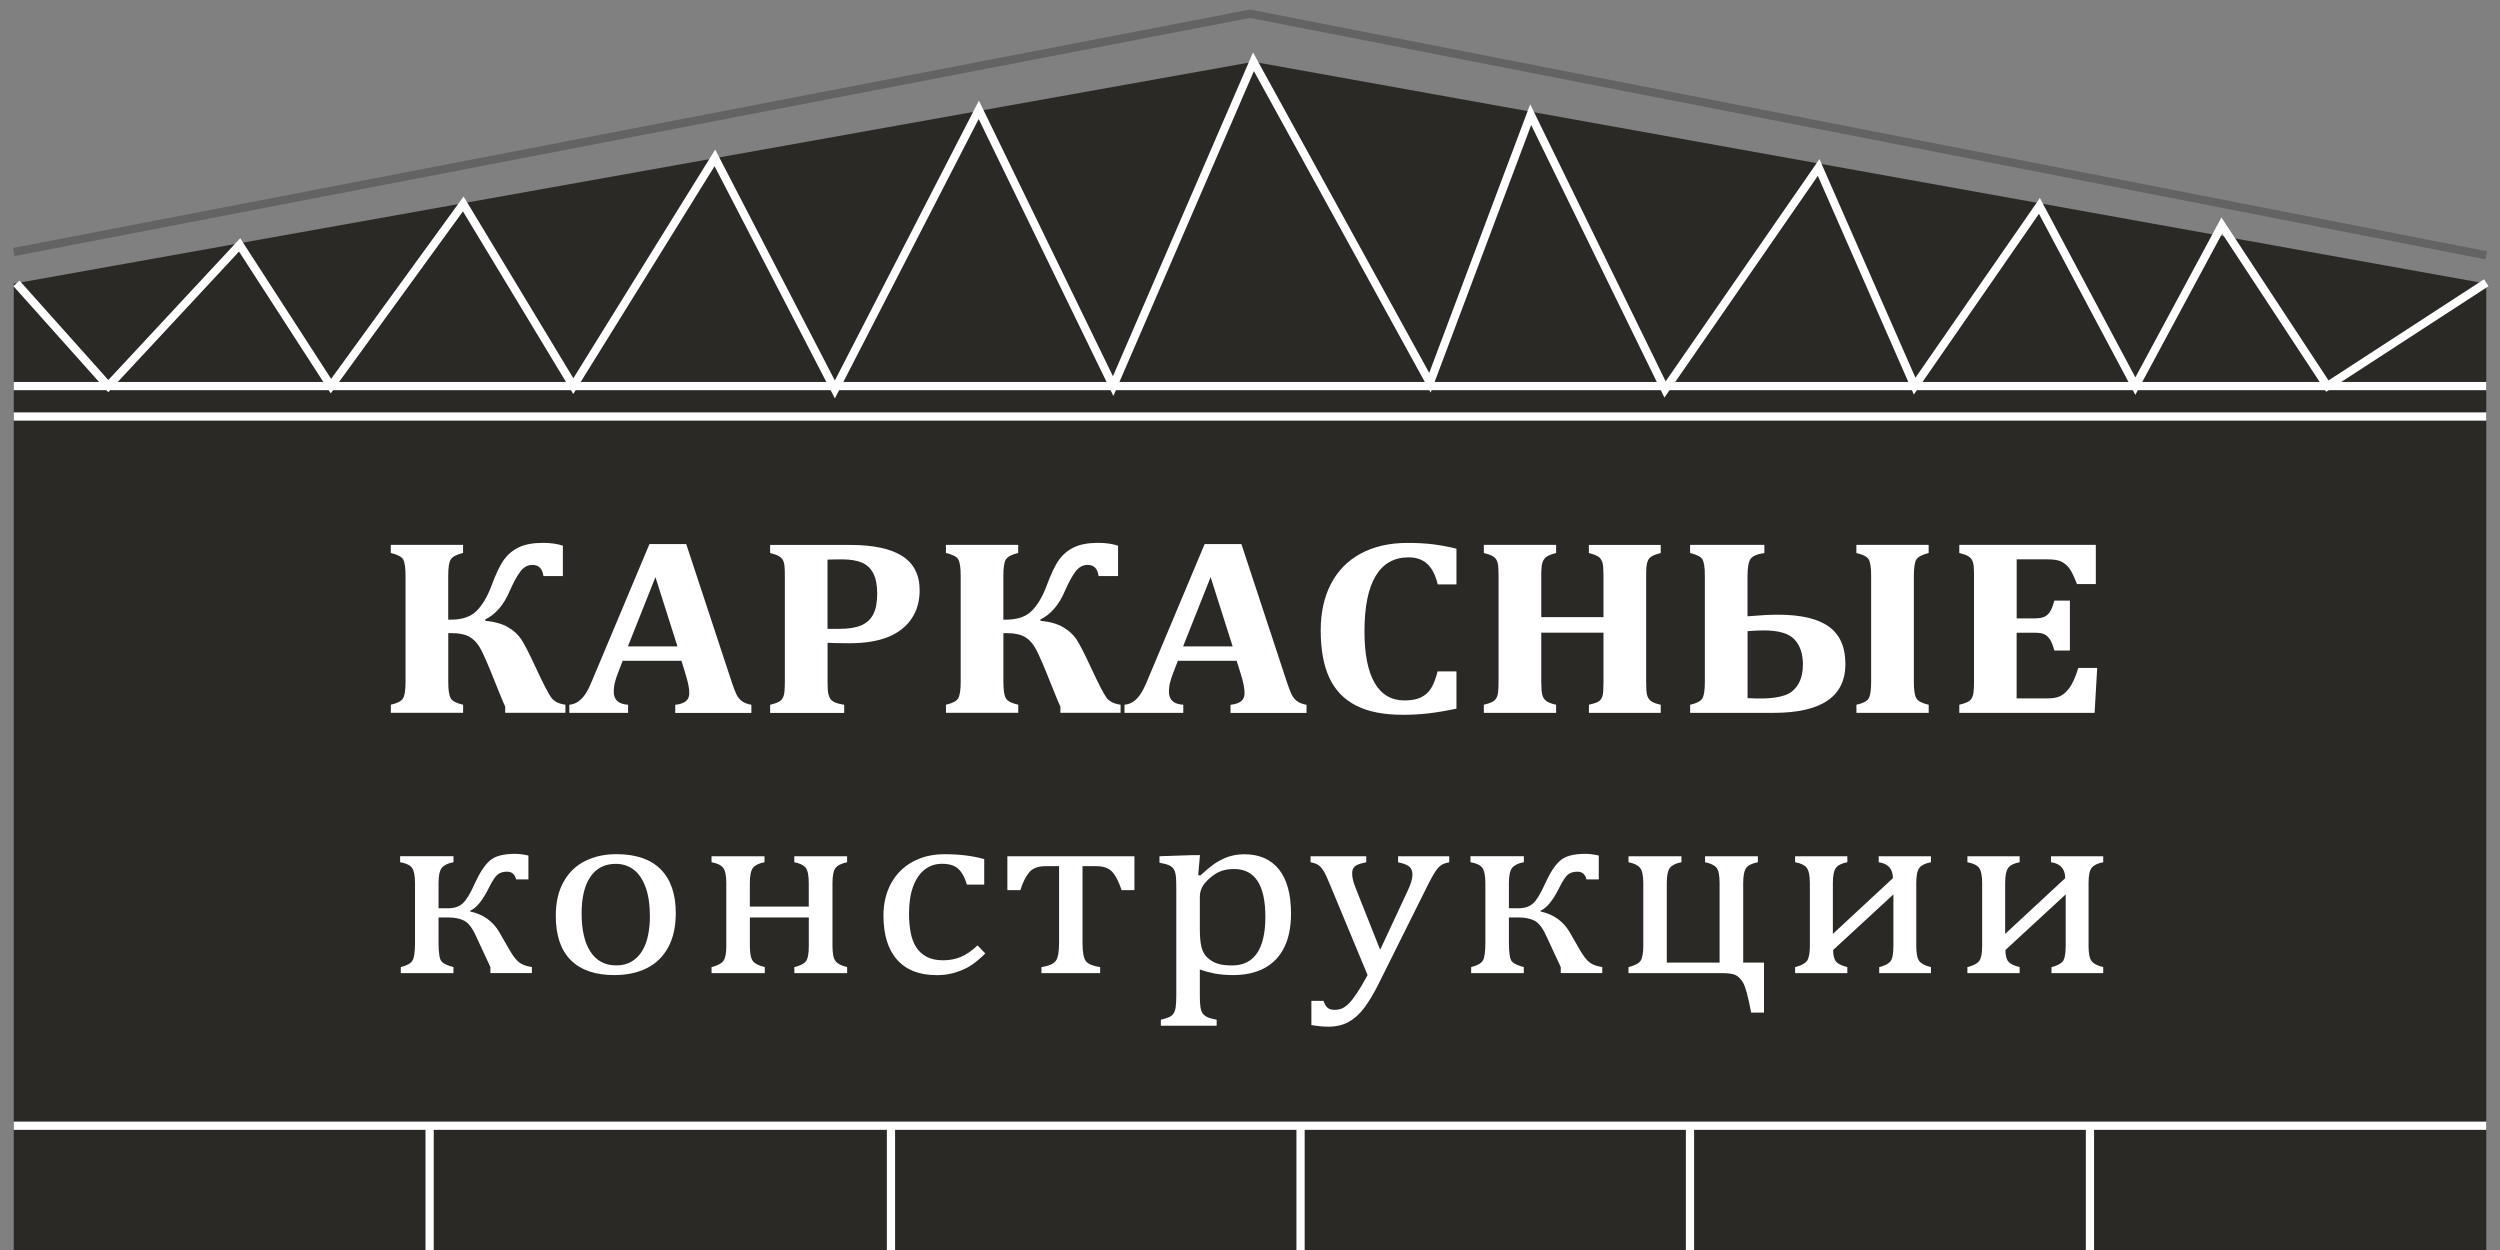 <svg width="182" height="91" viewBox="0 0 182 91" fill="none" xmlns="http://www.w3.org/2000/svg">
<rect x="0" y="0" width="182" height="91" fill="#808080" stroke="none"/>
<path d="M181 20.65L91.252 4.498L1 20.65V91H181V20.65Z" fill="#2A2925"/>
<path d="M181 81.953H1" stroke="white" stroke-width="0.599"/>
<path d="M181 30.322H1" stroke="white" stroke-width="0.599"/>
<path d="M181 28.106H1" stroke="white" stroke-width="0.599"/>
<path d="M31.277 91V81.83" stroke="white" stroke-width="0.599"/>
<path d="M64.863 91V81.83" stroke="white" stroke-width="0.599"/>
<path d="M94.68 91V81.83" stroke="white" stroke-width="0.599"/>
<path d="M123.031 91V81.83" stroke="white" stroke-width="0.599"/>
<path d="M152.148 91V81.83" stroke="white" stroke-width="0.599"/>
<path d="M36.779 51.896V51.45C36.686 51.257 36.443 50.669 36.048 49.683C35.588 48.519 35.245 47.725 35.025 47.306C34.806 46.883 34.534 46.577 34.215 46.382C33.896 46.189 33.433 46.09 32.832 46.09H32.633V49.646C32.633 50.237 32.695 50.635 32.818 50.841C32.942 51.047 33.24 51.202 33.714 51.302V51.893H28.453V51.302C28.913 51.202 29.208 51.051 29.335 50.848C29.462 50.649 29.523 50.247 29.523 49.642V41.922C29.523 41.307 29.462 40.905 29.342 40.712C29.221 40.52 28.923 40.369 28.449 40.255V39.664H33.711V40.255C33.244 40.369 32.945 40.523 32.818 40.723C32.691 40.918 32.63 41.32 32.63 41.922V45.11H32.839C33.645 45.11 34.263 44.901 34.689 44.478C35.114 44.055 35.468 43.464 35.756 42.702C36.103 41.764 36.422 41.1 36.714 40.712C37.006 40.324 37.369 40.029 37.812 39.826C38.252 39.623 38.828 39.52 39.535 39.52C40.084 39.52 40.565 39.589 40.977 39.726V41.939H39.563C39.49 41.396 39.223 41.125 38.759 41.125C38.413 41.125 38.118 41.289 37.874 41.616C37.63 41.946 37.373 42.413 37.109 43.021C36.679 44.031 36.086 44.722 35.324 45.1V45.189C36.017 45.261 36.577 45.419 36.992 45.667C37.411 45.914 37.73 46.21 37.953 46.55C38.176 46.89 38.523 47.563 38.989 48.567C39.545 49.766 39.926 50.508 40.136 50.79C40.345 51.072 40.688 51.24 41.162 51.302V51.893H36.779V51.896Z" fill="white"/>
<path d="M49.61 48.106H45.331L45.001 48.959C44.908 49.199 44.829 49.429 44.771 49.653C44.709 49.876 44.682 50.113 44.682 50.364C44.682 50.948 45.029 51.264 45.725 51.305V51.896H41.445V51.305C41.692 51.281 41.909 51.206 42.097 51.072C42.283 50.941 42.454 50.762 42.609 50.535C42.763 50.309 42.925 49.982 43.1 49.56L47.28 39.609H49.957L53.266 49.642C53.413 50.089 53.537 50.408 53.636 50.597C53.736 50.786 53.866 50.938 54.028 51.054C54.189 51.171 54.412 51.257 54.7 51.309V51.9H49.157V51.309C49.504 51.274 49.761 51.185 49.93 51.047C50.098 50.91 50.18 50.718 50.18 50.467C50.18 50.281 50.156 50.075 50.111 49.848C50.063 49.622 49.988 49.333 49.882 48.989L49.61 48.106ZM45.712 47.058H49.319L47.716 42.014L45.712 47.058Z" fill="white"/>
<path d="M60.247 49.656C60.247 50.051 60.264 50.33 60.298 50.495C60.333 50.659 60.388 50.79 60.463 50.89C60.538 50.989 60.648 51.072 60.792 51.137C60.937 51.202 61.16 51.261 61.458 51.309V51.9H56.066V51.309C56.313 51.25 56.509 51.185 56.653 51.116C56.797 51.048 56.904 50.952 56.972 50.831C57.041 50.708 57.089 50.553 57.106 50.364C57.127 50.175 57.137 49.938 57.137 49.653V41.932C57.137 41.651 57.13 41.417 57.113 41.224C57.096 41.032 57.055 40.877 56.983 40.757C56.911 40.637 56.804 40.541 56.664 40.465C56.519 40.389 56.32 40.324 56.066 40.262V39.671H61.887C63.576 39.671 64.843 39.943 65.687 40.482C66.528 41.022 66.95 41.853 66.95 42.977C66.95 43.77 66.754 44.461 66.359 45.045C65.965 45.629 65.395 46.072 64.647 46.375C63.899 46.677 62.962 46.828 61.839 46.828C61.191 46.828 60.659 46.815 60.247 46.794V49.656ZM60.247 45.78H61.108C61.778 45.78 62.306 45.694 62.701 45.526C63.096 45.354 63.387 45.086 63.576 44.715C63.768 44.344 63.861 43.846 63.861 43.221C63.861 42.599 63.765 42.104 63.576 41.74C63.387 41.372 63.106 41.111 62.739 40.956C62.371 40.802 61.901 40.723 61.325 40.723C60.858 40.723 60.497 40.73 60.243 40.74V45.78H60.247Z" fill="white"/>
<path d="M77.197 51.896V51.45C77.104 51.257 76.86 50.669 76.466 49.683C76.006 48.519 75.662 47.725 75.443 47.306C75.223 46.883 74.952 46.577 74.629 46.382C74.31 46.189 73.847 46.09 73.246 46.09H73.047V49.646C73.047 50.237 73.109 50.635 73.232 50.841C73.356 51.047 73.655 51.202 74.128 51.302V51.893H68.867V51.302C69.327 51.202 69.622 51.051 69.749 50.848C69.876 50.649 69.938 50.247 69.938 49.642V41.922C69.938 41.307 69.876 40.905 69.756 40.712C69.635 40.52 69.337 40.369 68.863 40.255V39.664H74.125V40.255C73.658 40.369 73.359 40.523 73.232 40.723C73.105 40.918 73.044 41.32 73.044 41.922V45.11H73.253C74.06 45.11 74.677 44.901 75.103 44.478C75.528 44.055 75.882 43.464 76.17 42.702C76.517 41.764 76.836 41.1 77.128 40.712C77.42 40.324 77.784 40.029 78.226 39.826C78.669 39.623 79.242 39.52 79.949 39.52C80.498 39.52 80.979 39.589 81.394 39.726V41.939H79.98C79.908 41.396 79.64 41.125 79.177 41.125C78.83 41.125 78.535 41.289 78.291 41.616C78.048 41.946 77.79 42.413 77.526 43.021C77.097 44.031 76.503 44.722 75.741 45.1V45.189C76.435 45.261 76.991 45.419 77.409 45.667C77.825 45.914 78.147 46.21 78.37 46.55C78.594 46.89 78.94 47.563 79.407 48.567C79.963 49.766 80.344 50.508 80.553 50.79C80.763 51.072 81.106 51.24 81.579 51.302V51.893H77.197V51.896Z" fill="white"/>
<path d="M90.028 48.106H85.749L85.419 48.959C85.326 49.199 85.247 49.429 85.189 49.653C85.131 49.876 85.1 50.113 85.1 50.364C85.1 50.948 85.447 51.264 86.143 51.305V51.896H81.863V51.305C82.11 51.281 82.327 51.206 82.515 51.072C82.701 50.941 82.872 50.762 83.027 50.535C83.181 50.309 83.343 49.982 83.518 49.56L87.698 39.609H90.375L93.68 49.642C93.828 50.089 93.951 50.408 94.051 50.597C94.15 50.786 94.281 50.938 94.442 51.054C94.603 51.171 94.827 51.257 95.115 51.309V51.9H89.582V51.309C89.929 51.274 90.186 51.185 90.355 51.047C90.523 50.91 90.605 50.718 90.605 50.467C90.605 50.281 90.581 50.075 90.536 49.848C90.488 49.622 90.413 49.333 90.306 48.989L90.028 48.106ZM86.129 47.058H89.737L88.134 42.014L86.129 47.058Z" fill="white"/>
<path d="M106.03 39.946V42.544H104.667C104.506 41.87 104.252 41.372 103.905 41.052C103.558 40.733 103.102 40.575 102.543 40.575C101.485 40.575 100.689 41.028 100.147 41.932C99.605 42.836 99.334 44.179 99.334 45.959C99.334 47.611 99.581 48.866 100.075 49.718C100.569 50.57 101.293 50.992 102.251 50.992C102.738 50.992 103.136 50.92 103.442 50.773C103.747 50.625 103.994 50.408 104.18 50.113C104.365 49.817 104.523 49.408 104.657 48.876H106.03V51.59C105.295 51.745 104.622 51.858 104.015 51.931C103.407 52.003 102.776 52.037 102.12 52.037C100.73 52.037 99.598 51.814 98.719 51.364C97.841 50.917 97.192 50.24 96.773 49.336C96.354 48.433 96.148 47.285 96.148 45.901C96.148 44.605 96.392 43.478 96.886 42.52C97.381 41.561 98.101 40.822 99.055 40.303C100.01 39.785 101.153 39.523 102.484 39.523C103.16 39.523 103.771 39.558 104.317 39.623C104.863 39.692 105.432 39.798 106.03 39.946Z" fill="white"/>
<path d="M119.84 49.649C119.84 50.11 119.861 50.422 119.906 50.594C119.95 50.766 120.036 50.907 120.17 51.02C120.304 51.134 120.547 51.23 120.901 51.305V51.896H115.674V51.305C116.062 51.216 116.312 51.127 116.425 51.037C116.539 50.948 116.618 50.821 116.666 50.656C116.714 50.491 116.734 50.154 116.734 49.649V46.059H112.204V49.649C112.204 49.859 112.211 50.051 112.224 50.23C112.238 50.409 112.266 50.556 112.303 50.67C112.341 50.783 112.403 50.879 112.478 50.955C112.554 51.034 112.66 51.099 112.794 51.158C112.928 51.216 113.093 51.264 113.285 51.305V51.896H108.023V51.305C108.271 51.247 108.466 51.182 108.61 51.113C108.754 51.044 108.861 50.948 108.93 50.828C108.998 50.708 109.046 50.55 109.063 50.361C109.084 50.172 109.094 49.934 109.094 49.649V41.929C109.094 41.647 109.087 41.413 109.07 41.221C109.053 41.029 109.008 40.874 108.94 40.754C108.871 40.633 108.761 40.537 108.621 40.462C108.476 40.386 108.277 40.321 108.023 40.259V39.668H113.285V40.259C112.931 40.348 112.688 40.448 112.557 40.554C112.427 40.661 112.334 40.805 112.283 40.98C112.228 41.156 112.204 41.475 112.204 41.936V44.928H116.734V41.936C116.734 41.482 116.714 41.166 116.669 40.991C116.624 40.816 116.539 40.671 116.408 40.561C116.278 40.451 116.034 40.352 115.67 40.262V39.671H120.901V40.262C120.606 40.334 120.393 40.41 120.259 40.493C120.125 40.572 120.029 40.675 119.974 40.802C119.916 40.925 119.882 41.066 119.864 41.224C119.847 41.379 119.84 41.62 119.84 41.943V49.649Z" fill="white"/>
<path d="M128.445 39.671V40.262C127.93 40.334 127.597 40.475 127.446 40.685C127.295 40.895 127.219 41.31 127.219 41.929V44.867C128.108 44.791 128.846 44.75 129.433 44.75C131.108 44.75 132.347 45.042 133.147 45.622C133.946 46.203 134.345 47.11 134.345 48.34C134.345 50.711 132.601 51.896 129.114 51.896H123.042V51.305C123.502 51.206 123.798 51.055 123.925 50.852C124.052 50.649 124.113 50.251 124.113 49.646V41.925C124.113 41.31 124.055 40.908 123.931 40.716C123.811 40.523 123.513 40.372 123.039 40.259V39.668H128.445V39.671ZM127.223 45.949V50.821C128.846 50.927 129.924 50.766 130.456 50.337C130.988 49.907 131.252 49.254 131.252 48.374C131.252 47.591 131.046 46.983 130.634 46.547C130.223 46.11 129.478 45.894 128.393 45.894C128.04 45.894 127.648 45.914 127.223 45.949ZM139.328 41.929V49.649C139.328 50.247 139.393 50.646 139.517 50.848C139.644 51.051 139.942 51.202 140.409 51.305V51.896H135.148V51.305C135.615 51.206 135.91 51.055 136.033 50.852C136.157 50.653 136.219 50.251 136.219 49.646V41.915C136.219 41.307 136.157 40.905 136.037 40.716C135.917 40.523 135.618 40.372 135.144 40.259V39.668H140.406V40.259C139.932 40.379 139.634 40.534 139.51 40.73C139.39 40.925 139.328 41.324 139.328 41.929Z" fill="white"/>
<path d="M152.576 39.671V42.52H151.203C150.984 41.953 150.795 41.568 150.644 41.369C150.49 41.169 150.308 41.011 150.091 40.895C149.879 40.778 149.515 40.719 149 40.719H146.814V45.018H148.135C148.43 45.018 148.66 44.98 148.825 44.904C148.993 44.829 149.13 44.705 149.24 44.533C149.35 44.361 149.456 44.09 149.556 43.726H150.689V47.361H149.556C149.463 47.014 149.36 46.749 149.244 46.567C149.127 46.385 148.993 46.255 148.839 46.179C148.681 46.1 148.447 46.062 148.132 46.062H146.81V50.845H148.986C149.22 50.845 149.419 50.831 149.577 50.804C149.738 50.776 149.882 50.732 150.009 50.666C150.136 50.601 150.256 50.512 150.376 50.398C150.493 50.285 150.596 50.161 150.689 50.031C150.778 49.9 150.874 49.725 150.973 49.512C151.073 49.299 151.183 49 151.303 48.625H152.676L152.487 51.896H142.637V51.305C142.884 51.247 143.079 51.182 143.224 51.113C143.368 51.044 143.474 50.948 143.543 50.828C143.611 50.708 143.66 50.55 143.677 50.361C143.697 50.172 143.708 49.934 143.708 49.649V41.929C143.708 41.647 143.701 41.413 143.684 41.221C143.666 41.029 143.622 40.874 143.553 40.754C143.484 40.633 143.375 40.537 143.234 40.462C143.09 40.386 142.891 40.321 142.637 40.259V39.668H152.576V39.671Z" fill="white"/>
<path d="M35.702 70.842V70.405L34.617 68.072C34.359 67.516 34.075 67.162 33.769 67.014C33.464 66.866 33.09 66.791 32.643 66.791H31.926V68.615C31.926 69.375 31.998 69.835 32.146 69.996C32.293 70.158 32.582 70.292 33.011 70.405V70.842H29.177V70.405C29.627 70.292 29.915 70.13 30.035 69.921C30.155 69.711 30.213 69.275 30.213 68.615V64.279C30.213 63.757 30.141 63.393 30.001 63.19C29.857 62.984 29.568 62.843 29.129 62.767V62.331H33.014V62.767C32.609 62.843 32.328 62.98 32.166 63.176C32.008 63.372 31.926 63.74 31.926 64.279V66.121H32.643C33.076 66.121 33.422 66.004 33.683 65.77C33.944 65.537 34.243 65.045 34.576 64.296C34.916 63.547 35.269 63.004 35.64 62.668C36.01 62.331 36.628 62.159 37.493 62.159C37.778 62.159 38.104 62.2 38.468 62.283V64.018H37.572C37.486 63.644 37.263 63.458 36.906 63.458C36.628 63.458 36.402 63.527 36.23 63.664C36.058 63.801 35.849 64.114 35.602 64.609C35.139 65.547 34.679 66.111 34.229 66.299V66.354C35.187 66.567 35.894 67.073 36.35 67.866L37.109 69.182C37.349 69.598 37.575 69.89 37.792 70.058C38.008 70.227 38.317 70.344 38.722 70.402V70.838H35.702V70.842Z" fill="white"/>
<path d="M44.713 70.986C43.334 70.986 42.28 70.622 41.552 69.897C40.825 69.168 40.461 68.093 40.461 66.67C40.461 65.691 40.653 64.863 41.034 64.186C41.415 63.509 41.94 63.008 42.603 62.678C43.265 62.348 44.023 62.183 44.875 62.183C46.296 62.183 47.37 62.554 48.101 63.289C48.832 64.028 49.196 65.09 49.196 66.471C49.196 67.457 49.014 68.285 48.647 68.962C48.279 69.639 47.765 70.144 47.092 70.481C46.419 70.817 45.63 70.986 44.713 70.986ZM42.342 66.481C42.342 67.705 42.558 68.643 42.994 69.299C43.43 69.955 44.051 70.281 44.861 70.281C45.307 70.281 45.685 70.185 45.997 69.993C46.309 69.8 46.563 69.539 46.759 69.213C46.955 68.887 47.095 68.509 47.181 68.079C47.267 67.65 47.312 67.2 47.312 66.732C47.312 65.859 47.205 65.135 46.989 64.561C46.773 63.987 46.481 63.561 46.107 63.293C45.736 63.022 45.311 62.888 44.834 62.888C44.03 62.888 43.416 63.2 42.987 63.822C42.558 64.444 42.342 65.33 42.342 66.481Z" fill="white"/>
<path d="M57.828 70.842V70.405C58.233 70.309 58.511 70.175 58.658 69.996C58.809 69.818 58.881 69.443 58.881 68.866V66.791H54.591V68.866C54.591 69.406 54.663 69.773 54.811 69.966C54.958 70.158 55.247 70.306 55.676 70.405V70.842H51.801V70.405C52.233 70.299 52.518 70.148 52.662 69.955C52.806 69.763 52.875 69.399 52.875 68.866V64.293C52.875 63.754 52.8 63.382 52.652 63.183C52.501 62.984 52.219 62.846 51.801 62.771V62.334H55.655V62.771C55.25 62.846 54.972 62.984 54.818 63.176C54.667 63.369 54.588 63.74 54.588 64.293V66.001H58.878V64.293C58.878 63.705 58.795 63.324 58.634 63.145C58.473 62.967 58.202 62.843 57.824 62.771V62.334H61.668V62.771C61.243 62.86 60.961 63.005 60.817 63.204C60.673 63.403 60.604 63.767 60.604 64.293V68.866C60.604 69.406 60.676 69.773 60.824 69.966C60.971 70.158 61.253 70.306 61.672 70.405V70.842H57.828Z" fill="white"/>
<path d="M71.651 62.54V64.399H70.388C70.275 64.014 70.134 63.709 69.969 63.485C69.804 63.262 69.612 63.107 69.393 63.018C69.173 62.929 68.902 62.884 68.576 62.884C68.112 62.884 67.701 63.018 67.34 63.286C66.98 63.554 66.698 63.959 66.489 64.506C66.28 65.052 66.177 65.719 66.177 66.509C66.177 67.014 66.218 67.474 66.297 67.894C66.376 68.313 66.513 68.67 66.705 68.966C66.897 69.261 67.155 69.495 67.471 69.66C67.79 69.825 68.184 69.91 68.655 69.91C69.111 69.91 69.54 69.831 69.935 69.67C70.33 69.508 70.741 69.227 71.164 68.825L71.73 69.412C71.39 69.746 71.091 70 70.834 70.182C70.577 70.364 70.299 70.515 70.004 70.635C69.708 70.756 69.417 70.845 69.128 70.903C68.84 70.962 68.524 70.989 68.188 70.989C66.932 70.989 65.974 70.618 65.312 69.873C64.649 69.127 64.316 68.052 64.316 66.646C64.316 65.767 64.502 64.99 64.872 64.31C65.243 63.63 65.765 63.107 66.438 62.74C67.107 62.372 67.882 62.187 68.758 62.187C69.303 62.187 69.804 62.214 70.268 62.272C70.724 62.324 71.188 62.413 71.651 62.54Z" fill="white"/>
<path d="M81.652 64.801C81.453 64.197 81.227 63.754 80.976 63.475C80.722 63.197 80.327 63.056 79.792 63.056H78.807V68.629C78.807 69.33 78.893 69.78 79.061 69.983C79.229 70.186 79.572 70.326 80.09 70.409V70.845H75.817V70.409C76.363 70.32 76.713 70.165 76.868 69.942C77.025 69.718 77.101 69.282 77.101 68.629V63.056H76.126C75.567 63.056 75.165 63.211 74.911 63.523C74.657 63.836 74.451 64.262 74.283 64.801H73.336V62.334H82.586V64.801H81.652Z" fill="white"/>
<path d="M87.348 70.577V72.456C87.348 72.841 87.362 73.13 87.393 73.319C87.424 73.508 87.475 73.659 87.551 73.769C87.626 73.879 87.736 73.968 87.88 74.04C88.024 74.112 88.254 74.178 88.573 74.236V74.673H84.51V74.236C84.75 74.178 84.942 74.116 85.093 74.054C85.244 73.992 85.357 73.9 85.436 73.779C85.515 73.659 85.57 73.494 85.594 73.284C85.618 73.075 85.635 72.8 85.635 72.456V64.818C85.635 64.392 85.629 64.087 85.615 63.904C85.601 63.722 85.574 63.575 85.536 63.454C85.495 63.337 85.436 63.238 85.361 63.162C85.285 63.087 85.182 63.018 85.052 62.966C84.921 62.915 84.709 62.86 84.41 62.805V62.334L86.751 62.255H87.358L87.228 63.705L87.376 63.739C87.787 63.365 88.114 63.094 88.35 62.925C88.587 62.757 88.838 62.616 89.092 62.503C89.346 62.389 89.593 62.31 89.829 62.262C90.066 62.214 90.317 62.19 90.581 62.19C91.676 62.19 92.517 62.558 93.104 63.289C93.691 64.021 93.986 65.093 93.986 66.509C93.986 67.488 93.821 68.313 93.488 68.979C93.155 69.646 92.671 70.147 92.04 70.484C91.405 70.821 90.65 70.986 89.775 70.986C89.284 70.986 88.838 70.948 88.439 70.876C88.048 70.8 87.681 70.701 87.348 70.577ZM87.348 67.639C87.348 68.21 87.389 68.649 87.468 68.955C87.547 69.264 87.688 69.515 87.89 69.708C88.093 69.9 88.333 70.044 88.608 70.141C88.882 70.237 89.246 70.285 89.699 70.285C90.502 70.285 91.106 69.986 91.511 69.392C91.916 68.794 92.119 67.914 92.119 66.753C92.119 64.427 91.36 63.265 89.84 63.265C89.469 63.265 89.147 63.317 88.879 63.42C88.611 63.523 88.343 63.691 88.076 63.922C87.811 64.152 87.623 64.379 87.513 64.595C87.403 64.811 87.348 65.045 87.348 65.293V67.639Z" fill="white"/>
<path d="M100.387 71.574C100.023 72.309 99.666 72.907 99.323 73.364C98.98 73.821 98.599 74.164 98.183 74.394C97.768 74.625 97.277 74.742 96.704 74.742C96.34 74.742 95.928 74.704 95.469 74.625V72.862H96.354C96.433 73.106 96.532 73.274 96.653 73.371C96.773 73.467 96.944 73.515 97.171 73.515C97.37 73.515 97.548 73.481 97.703 73.412C97.857 73.343 98.022 73.226 98.19 73.061C98.358 72.896 98.558 72.639 98.787 72.295C99.017 71.952 99.275 71.515 99.56 70.986L96.773 64.283C96.594 63.85 96.45 63.547 96.34 63.376C96.23 63.204 96.114 63.073 95.987 62.984C95.86 62.895 95.668 62.822 95.41 62.771V62.334H99.463V62.771C99.151 62.836 98.932 62.901 98.805 62.963C98.678 63.025 98.585 63.104 98.527 63.204C98.468 63.303 98.437 63.427 98.437 63.582C98.437 63.743 98.458 63.908 98.502 64.08C98.547 64.252 98.612 64.454 98.705 64.685L100.476 69.144L102.467 64.874C102.58 64.636 102.666 64.417 102.731 64.221C102.793 64.022 102.827 63.836 102.827 63.664C102.827 63.41 102.748 63.218 102.594 63.087C102.436 62.956 102.168 62.853 101.78 62.774V62.338H105.504V62.774C105.247 62.822 105.048 62.895 104.907 62.991C104.766 63.09 104.629 63.242 104.488 63.455C104.348 63.668 104.183 63.96 103.991 64.341L100.387 71.574Z" fill="white"/>
<path d="M113.623 70.842V70.405L112.539 68.072C112.281 67.516 111.997 67.162 111.691 67.014C111.386 66.866 111.011 66.791 110.565 66.791H109.848V68.615C109.848 69.375 109.92 69.835 110.068 69.996C110.215 70.158 110.504 70.292 110.933 70.405V70.842H107.099V70.405C107.548 70.292 107.837 70.13 107.957 69.921C108.077 69.711 108.135 69.275 108.135 68.615V64.279C108.135 63.757 108.063 63.393 107.923 63.19C107.778 62.984 107.49 62.843 107.051 62.767V62.331H110.936V62.767C110.531 62.843 110.25 62.98 110.088 63.176C109.93 63.372 109.848 63.74 109.848 64.279V66.121H110.565C110.998 66.121 111.344 66.004 111.605 65.77C111.866 65.537 112.165 65.045 112.498 64.296C112.837 63.547 113.191 63.004 113.562 62.668C113.932 62.331 114.55 62.159 115.415 62.159C115.7 62.159 116.026 62.2 116.39 62.283V64.018H115.494C115.408 63.644 115.185 63.458 114.828 63.458C114.55 63.458 114.324 63.527 114.152 63.664C113.98 63.801 113.771 64.114 113.524 64.609C113.061 65.547 112.601 66.111 112.151 66.299V66.354C113.109 66.567 113.816 67.073 114.272 67.866L115.031 69.182C115.271 69.598 115.497 69.89 115.714 70.058C115.93 70.227 116.239 70.344 116.644 70.402V70.838H113.623V70.842Z" fill="white"/>
<path d="M127.485 73.718C127.266 72.567 127.073 71.849 126.909 71.563C126.744 71.278 126.562 71.086 126.359 70.99C126.16 70.89 125.814 70.842 125.323 70.842H118.555V70.405C119.011 70.292 119.306 70.137 119.437 69.938C119.567 69.739 119.632 69.382 119.632 68.866V64.293C119.632 63.74 119.553 63.369 119.392 63.176C119.234 62.984 118.953 62.85 118.555 62.771V62.334H122.409V62.771C122.004 62.846 121.726 62.984 121.572 63.176C121.417 63.369 121.342 63.74 121.342 64.293V70.079H125.186V64.293C125.186 63.736 125.114 63.362 124.966 63.176C124.818 62.991 124.54 62.853 124.129 62.771V62.334H127.973V62.771C127.54 62.853 127.255 62.998 127.115 63.197C126.974 63.396 126.905 63.764 126.905 64.293V70.079H128.419V73.718H127.485Z" fill="white"/>
<path d="M136.807 70.842V70.405C137.198 70.309 137.469 70.175 137.617 69.996C137.764 69.818 137.84 69.443 137.84 68.866V65.111L133.45 69.162C133.457 69.564 133.529 69.849 133.67 70.01C133.81 70.172 134.081 70.306 134.486 70.405V70.842H130.684V70.405C131.116 70.299 131.401 70.148 131.545 69.955C131.689 69.763 131.758 69.399 131.758 68.866V64.293C131.758 63.754 131.682 63.382 131.535 63.183C131.387 62.984 131.102 62.846 130.684 62.771V62.334H134.486V62.771C134.081 62.846 133.803 62.984 133.656 63.18C133.508 63.376 133.433 63.747 133.433 64.293V67.987L137.805 63.929C137.798 63.252 137.452 62.867 136.769 62.771V62.334H140.572V62.771C140.167 62.846 139.889 62.984 139.734 63.176C139.58 63.369 139.504 63.74 139.504 64.293V68.866C139.504 69.406 139.576 69.773 139.724 69.966C139.871 70.158 140.153 70.306 140.572 70.405V70.842H136.807Z" fill="white"/>
<path d="M149.35 70.842V70.405C149.741 70.309 150.012 70.175 150.16 69.996C150.307 69.818 150.383 69.443 150.383 68.866V65.111L145.993 69.162C146 69.564 146.072 69.849 146.213 70.01C146.353 70.172 146.624 70.306 147.029 70.405V70.842H143.227V70.405C143.659 70.299 143.944 70.148 144.088 69.955C144.232 69.763 144.301 69.399 144.301 68.866V64.293C144.301 63.754 144.225 63.382 144.078 63.183C143.93 62.984 143.645 62.846 143.227 62.771V62.334H147.029V62.771C146.624 62.846 146.346 62.984 146.199 63.18C146.051 63.376 145.976 63.747 145.976 64.293V67.987L150.348 63.929C150.341 63.252 149.995 62.867 149.312 62.771V62.334H153.115V62.771C152.71 62.846 152.432 62.984 152.277 63.176C152.123 63.369 152.047 63.74 152.047 64.293V68.866C152.047 69.406 152.119 69.773 152.267 69.966C152.414 70.158 152.696 70.306 153.115 70.405V70.842H149.35Z" fill="white"/>
<path d="M1.199 20.629L7.882 28.109L17.444 17.829L24.092 28.109L33.726 14.847L41.736 28.109L52.043 11.493L60.778 28.353L71.257 7.995L81.038 28.109L91.252 4.498L104.099 27.862L111.434 8.346L121.215 28.353L132.397 12.191L139.385 28.109L148.47 14.991L155.454 28.109L161.746 16.417L169.43 28.109L181 20.584" stroke="white" stroke-width="0.599"/>
<path d="M1 18.348L90.998 1L181 18.588" stroke="#646363" stroke-width="0.599"/>
</svg>
